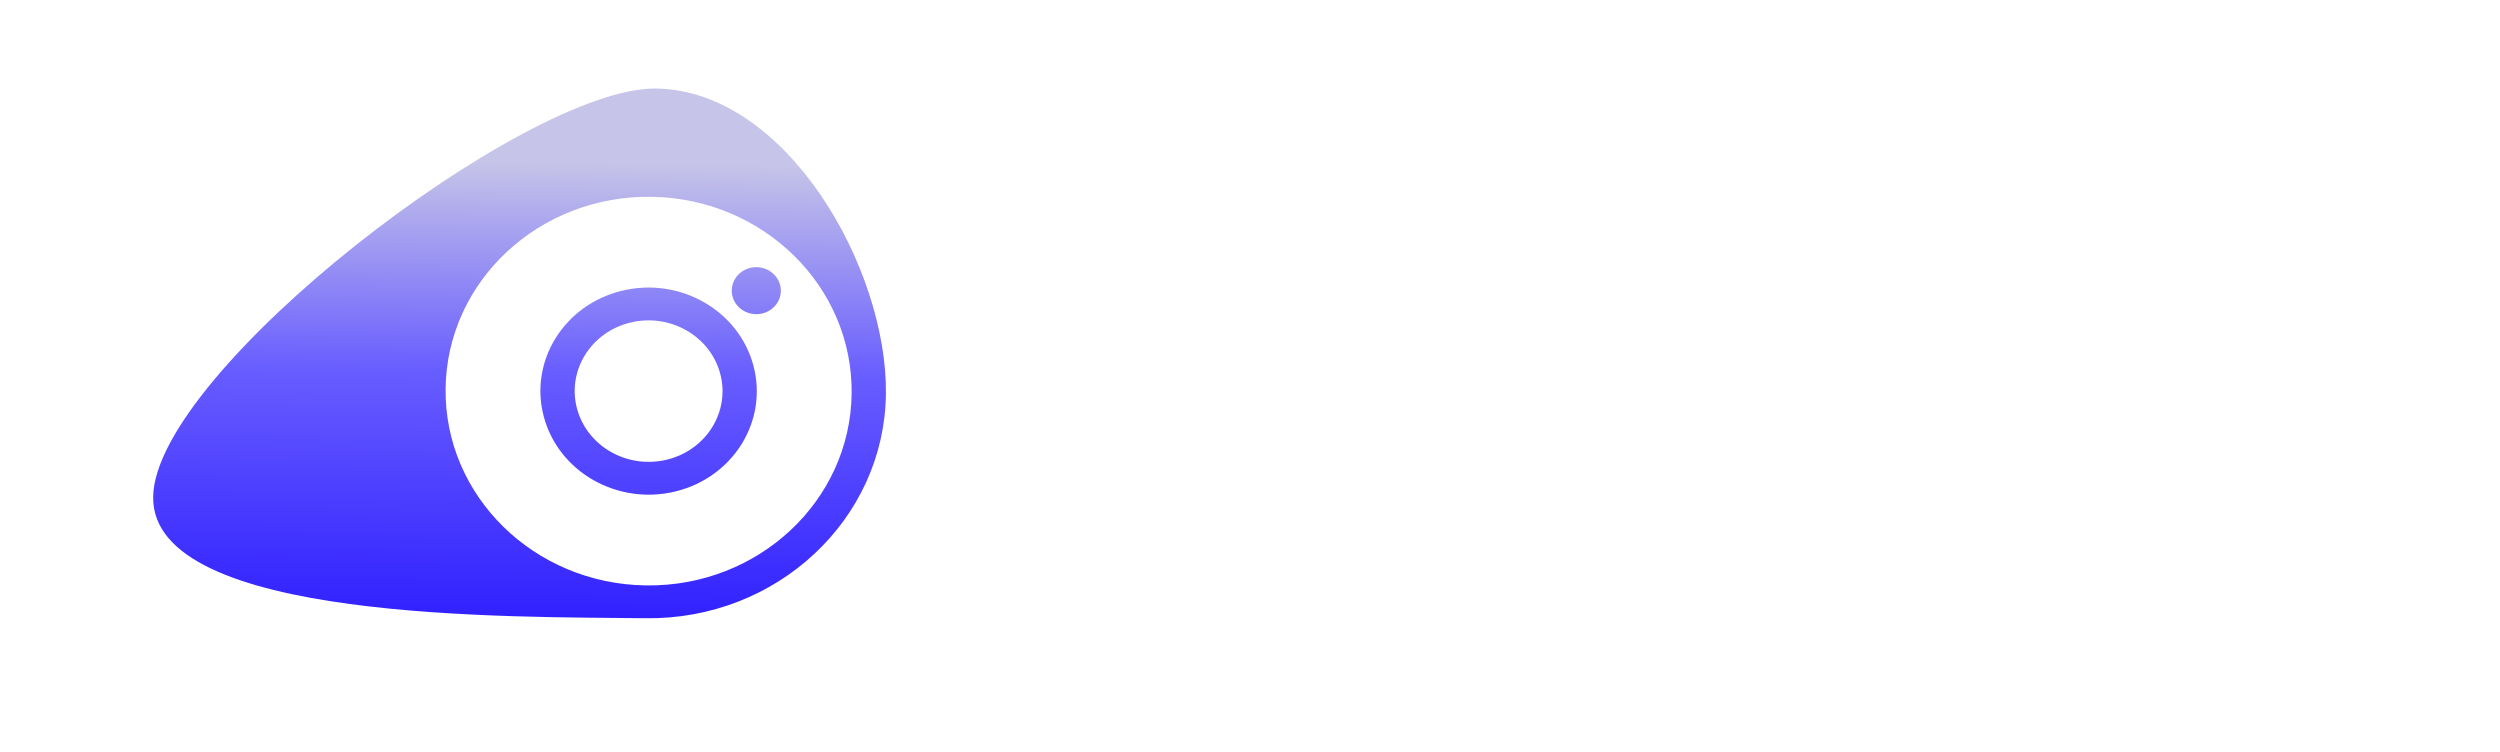 <svg width="153" height="46" viewBox="0 0 153 46" fill="none" xmlns="http://www.w3.org/2000/svg">
<g clip-path="url(#clip0_75_406)" filter="url(#filter0_d_75_406)">
<path fill-rule="evenodd" clip-rule="evenodd" d="M52.12 20.096C52.035 26.664 46.404 31.917 39.542 31.828C32.679 31.74 27.185 26.344 27.27 19.776C27.354 13.208 32.986 7.956 39.848 8.044C46.71 8.132 52.204 13.528 52.12 20.096ZM54.218 20.123C54.119 27.8 47.537 33.939 39.516 33.836C31.495 33.733 9.274 34.09 9.373 26.413C9.471 18.737 32.117 1.315 40.138 1.419C48.159 1.522 54.316 12.446 54.218 20.123ZM47.788 13.808C47.777 14.602 47.096 15.238 46.267 15.227C45.437 15.216 44.773 14.564 44.783 13.77C44.793 12.976 45.474 12.34 46.304 12.351C47.133 12.362 47.798 13.014 47.788 13.808ZM35.312 21C35.928 23.318 38.391 24.72 40.811 24.132C43.232 23.545 44.694 21.189 44.078 18.872C43.461 16.555 40.998 15.152 38.578 15.74C36.157 16.328 34.695 18.683 35.312 21ZM33.279 21.494C34.182 24.886 37.786 26.939 41.329 26.079C44.873 25.218 47.013 21.771 46.11 18.378C45.208 14.986 41.603 12.933 38.06 13.794C34.517 14.654 32.376 18.101 33.279 21.494Z" fill="url(#paint0_linear_75_406)"/>
<g opacity="0.7" filter="url(#filter1_d_75_406)">
<path d="M57.755 21.573C57.775 20.07 57.818 18.735 57.885 17.571L56.569 17.349C56.488 17.107 56.426 16.839 56.384 16.546C56.343 16.252 56.324 15.969 56.327 15.695C56.33 15.487 56.349 15.259 56.385 15.012C57.241 14.724 58.37 14.523 59.772 14.411C61.173 14.299 62.541 14.252 63.875 14.269C64.871 14.281 65.726 14.371 66.44 14.536C67.154 14.701 67.749 15.064 68.223 15.623C68.705 16.177 68.938 17 68.924 18.094C68.918 18.543 68.84 19.04 68.69 19.585C68.54 20.123 68.334 20.661 68.074 21.198C67.833 21.69 67.56 22.159 67.255 22.604C66.956 23.043 66.645 23.42 66.322 23.735C66.504 24.232 66.694 24.687 66.89 25.099C67.087 25.506 67.39 26.001 67.799 26.586L69.174 26.027C69.676 26.47 69.965 27.053 70.04 27.777C70.039 27.816 69.881 27.999 69.564 28.327C69.254 28.655 68.849 28.959 68.351 29.24C67.853 29.513 67.294 29.646 66.676 29.638C66.194 29.632 65.762 29.542 65.38 29.367C65.005 29.193 64.696 28.893 64.454 28.467C64.219 28.047 64.033 27.55 63.897 26.975C63.761 26.4 63.668 25.833 63.617 25.272L61.391 25.146C61.443 25.654 61.511 26.179 61.596 26.721C61.68 27.256 61.731 27.579 61.749 27.69C61.852 28.336 61.918 28.776 61.947 29.011C61.645 29.189 61.279 29.324 60.848 29.416C60.424 29.509 59.99 29.552 59.547 29.546C59.04 29.54 58.549 29.465 58.076 29.322C57.94 28.747 57.845 27.744 57.792 26.311C57.745 24.871 57.733 23.292 57.755 21.573ZM63.814 22.823C64.05 22.175 64.238 21.471 64.378 20.711C64.525 19.945 64.66 19.032 64.785 17.972C64.597 17.898 64.35 17.84 64.045 17.797C63.739 17.753 63.443 17.73 63.157 17.727C62.506 17.718 62.017 17.728 61.691 17.756C61.588 20.203 61.488 21.937 61.39 22.958L63.814 22.823ZM71.087 15.485C71.094 14.912 71.286 14.449 71.661 14.095C72.043 13.742 72.645 13.571 73.465 13.581C74.285 13.592 74.879 13.779 75.245 14.142C75.618 14.504 75.801 14.972 75.793 15.545C75.789 15.871 75.671 16.169 75.44 16.439C75.215 16.71 74.919 16.924 74.553 17.082C74.186 17.234 73.808 17.307 73.417 17.302C72.994 17.296 72.601 17.2 72.239 17.013C71.883 16.82 71.6 16.582 71.389 16.299C71.184 16.017 71.083 15.745 71.087 15.485ZM70.536 21.064C70.456 20.744 70.401 20.453 70.372 20.193C70.343 19.925 70.33 19.648 70.334 19.362L70.347 19.089C70.486 18.915 70.7 18.742 70.989 18.57C71.284 18.391 71.624 18.242 72.01 18.124C72.402 18.005 72.806 17.948 73.223 17.954C74.135 17.965 74.78 18.179 75.158 18.594C75.537 19.009 75.721 19.649 75.71 20.515C75.703 21.036 75.62 21.715 75.459 22.553C75.305 23.391 75.119 24.206 74.9 24.997C74.688 25.782 74.505 26.343 74.351 26.68L74.371 26.7L75.822 26.191C76.08 26.416 76.272 26.662 76.399 26.931C76.532 27.2 76.616 27.51 76.651 27.862C76.65 27.907 76.504 28.094 76.214 28.423C75.923 28.744 75.538 29.046 75.059 29.326C74.587 29.6 74.042 29.733 73.423 29.725C72.798 29.717 72.293 29.541 71.906 29.197C71.527 28.854 71.342 28.272 71.353 27.452C71.365 26.495 71.404 25.48 71.47 24.406C71.536 23.333 71.631 22.292 71.754 21.285L70.536 21.064ZM83.151 31.207C83.587 31.213 83.965 31.169 84.286 31.076C84.385 30.979 84.454 30.866 84.495 30.736C84.536 30.613 84.557 30.496 84.558 30.386C84.56 30.269 84.551 30.18 84.532 30.122C84.513 30.069 84.482 30.02 84.437 29.974C84.164 29.925 83.842 29.888 83.471 29.864C83.107 29.846 82.889 29.834 82.817 29.826C81.913 29.776 81.178 29.701 80.613 29.602C80.048 29.497 79.566 29.283 79.166 28.959C78.767 28.628 78.571 28.137 78.579 27.486C78.584 27.135 78.702 26.808 78.934 26.504C79.166 26.195 79.466 25.925 79.833 25.696C79.095 25.38 78.505 24.913 78.064 24.296C77.629 23.672 77.418 22.871 77.431 21.895C77.443 20.925 77.701 20.15 78.203 19.571C78.712 18.985 79.332 18.576 80.064 18.345C80.797 18.113 81.54 18.002 82.295 18.012C82.771 18.018 83.236 18.07 83.69 18.166C84.144 18.264 84.566 18.399 84.954 18.573L84.567 16.088C84.967 15.852 85.463 15.738 86.055 15.746C86.485 15.751 86.884 15.828 87.254 15.976C87.623 16.124 87.903 16.333 88.095 16.602C88.108 16.667 88.113 16.771 88.111 16.915C88.104 17.448 87.999 18.043 87.795 18.698C87.598 19.346 87.262 19.866 86.788 20.257C87.017 20.729 87.127 21.235 87.12 21.775C87.11 22.57 86.948 23.3 86.633 23.967C86.325 24.633 85.817 25.174 85.108 25.588C84.4 25.995 83.483 26.192 82.356 26.177C82.031 26.173 81.693 26.149 81.342 26.106C81.318 26.431 81.392 26.757 81.563 27.085C82.444 26.927 83.155 26.849 83.695 26.849L84.36 26.848C85.258 26.859 85.938 26.923 86.398 27.04C86.904 27.17 87.278 27.455 87.52 27.894C87.769 28.334 87.889 28.866 87.881 29.491C87.868 30.467 87.558 31.284 86.951 31.94C86.35 32.603 85.572 33.091 84.617 33.404C83.669 33.718 82.664 33.867 81.603 33.854C80.62 33.841 79.747 33.664 78.983 33.322C78.219 32.98 77.742 32.365 77.551 31.477C77.776 30.731 78.193 30.17 78.804 29.794C79.611 30.293 80.385 30.651 81.124 30.869C81.87 31.087 82.546 31.2 83.151 31.207ZM82.651 23.769C83.12 23.775 83.394 23.749 83.472 23.692C83.653 23.342 83.745 22.982 83.75 22.611C83.755 22.227 83.672 21.864 83.5 21.524C83.417 21.451 83.228 21.393 82.936 21.35C82.65 21.308 82.338 21.284 81.999 21.28C81.576 21.274 81.293 21.297 81.149 21.347C80.942 21.702 80.837 22.062 80.832 22.427C80.828 22.798 80.917 23.151 81.102 23.485C81.244 23.578 81.458 23.649 81.744 23.699C82.036 23.741 82.339 23.765 82.651 23.769ZM90.978 25.556C90.534 23.616 90.142 21.993 89.801 20.687C89.46 19.374 89.183 18.556 88.973 18.235L87.997 18.154C87.815 17.656 87.689 17.046 87.62 16.322C87.736 15.966 87.948 15.659 88.257 15.403C88.567 15.14 88.927 14.943 89.339 14.811C89.751 14.68 90.165 14.617 90.582 14.622C91.532 14.634 92.236 15.08 92.694 15.958C92.903 16.358 93.08 16.839 93.222 17.4C93.365 17.956 93.496 18.615 93.617 19.378C93.815 20.663 93.95 21.818 94.021 22.841C94.093 23.858 94.147 24.939 94.185 26.085L94.213 26.965L94.359 26.967C94.526 26.611 94.715 25.842 94.926 24.659C95.136 23.477 95.322 22.226 95.482 20.906C95.642 19.58 95.733 18.595 95.754 17.951L94.526 17.749C94.44 17.403 94.385 17.093 94.362 16.819C94.34 16.546 94.331 16.213 94.336 15.823C94.475 15.655 94.705 15.482 95.027 15.304C95.348 15.126 95.721 14.978 96.146 14.86C96.57 14.742 96.991 14.685 97.408 14.69C97.968 14.698 98.471 14.799 98.918 14.993C99.371 15.181 99.729 15.459 99.991 15.827C100.26 16.195 100.394 16.643 100.394 17.17L100.374 18.674C100.653 19.817 100.889 21.158 101.084 22.697C101.286 24.23 101.43 25.681 101.517 27.049L101.624 27.05C101.785 26.688 101.971 25.915 102.181 24.733C102.398 23.544 102.59 22.294 102.757 20.98C102.924 19.661 103.014 18.682 103.029 18.044L101.879 17.844C101.793 17.498 101.738 17.188 101.715 16.914C101.693 16.64 101.684 16.308 101.689 15.918C101.822 15.75 102.052 15.577 102.38 15.399C102.707 15.221 103.084 15.073 103.508 14.954C103.94 14.836 104.364 14.78 104.78 14.785C105.633 14.796 106.268 15.026 106.686 15.474C107.103 15.922 107.306 16.599 107.294 17.503C107.283 18.363 107.126 19.468 106.822 20.818C106.518 22.168 106.144 23.436 105.699 24.622C105.314 25.659 104.938 26.556 104.57 27.313C104.202 28.063 103.75 28.8 103.213 29.522C102.996 29.741 102.711 29.89 102.358 29.97C102.012 30.05 101.653 30.088 101.282 30.083C100 30.067 99.056 29.807 98.45 29.305L98.74 27.306L98.147 24.007C98.009 23.14 97.92 22.448 97.881 21.933L97.754 21.922L97.709 23.162C97.478 24.435 97.199 25.616 96.872 26.706C96.552 27.789 96.189 28.696 95.782 29.427C95.591 29.639 95.329 29.785 94.996 29.866C94.662 29.953 94.323 29.994 93.978 29.989C92.644 29.972 91.706 29.716 91.166 29.221L91.404 27.388L90.978 25.556ZM111.22 23.58C111.604 23.585 112.027 23.629 112.488 23.713C112.956 23.797 113.384 23.897 113.774 24.013L113.777 23.71C113.78 23.509 113.776 23.284 113.767 23.036C113.763 22.789 113.752 22.626 113.734 22.548C113.677 22.436 113.509 22.32 113.23 22.199C112.959 22.079 112.51 22.014 111.885 22.006C111.501 22.001 111.103 22.045 110.692 22.137C110.287 22.223 109.836 22.341 109.34 22.491C109.078 22.045 108.869 21.622 108.711 21.223C108.56 20.817 108.487 20.413 108.493 20.009C108.494 19.886 108.506 19.762 108.527 19.639C109.592 18.832 110.961 18.439 112.634 18.461C113.558 18.473 114.377 18.587 115.091 18.805C115.804 19.023 116.388 19.434 116.843 20.039C117.297 20.643 117.517 21.496 117.503 22.596C117.489 23.67 117.349 24.71 117.082 25.716C116.822 26.715 116.688 27.225 116.681 27.244L118.105 26.657C118.291 26.861 118.454 27.111 118.594 27.405C118.74 27.694 118.83 28.027 118.864 28.405C118.77 28.599 118.568 28.847 118.259 29.149C117.949 29.445 117.571 29.707 117.125 29.936C116.68 30.164 116.216 30.276 115.734 30.269C115.194 30.262 114.786 30.098 114.51 29.775C114.241 29.453 114.109 29.037 114.116 28.53C114.12 28.243 114.166 27.954 114.254 27.662L113.962 27.57C113.767 28.597 113.37 29.295 112.773 29.665C112.176 30.035 111.519 30.215 110.803 30.206C110.334 30.2 109.884 30.064 109.451 29.798C109.018 29.525 108.668 29.137 108.401 28.632C108.134 28.121 108.005 27.526 108.014 26.849C108.028 25.769 108.309 24.952 108.856 24.399C109.404 23.84 110.192 23.567 111.22 23.58ZM112.286 27.314C112.449 27.284 112.642 27.195 112.865 27.049C113.095 26.902 113.299 26.725 113.478 26.519C113.656 26.313 113.763 26.116 113.798 25.928L113.742 25.692C113.398 25.642 113.03 25.615 112.64 25.61C112.308 25.606 112.079 25.629 111.955 25.679C111.744 25.911 111.636 26.17 111.633 26.456C111.63 26.665 111.68 26.854 111.781 27.025C111.89 27.195 112.058 27.292 112.286 27.314ZM119.168 22.237C119.074 21.956 119 21.632 118.946 21.267C118.892 20.902 118.867 20.547 118.872 20.201C119.047 19.722 119.345 19.325 119.766 19.012C120.193 18.698 120.713 18.545 121.325 18.553C121.911 18.561 122.38 18.752 122.734 19.128C123.093 19.497 123.408 20.074 123.678 20.859C123.961 21.683 124.186 22.656 124.354 23.778C124.521 24.9 124.633 26.109 124.688 27.406L124.971 27.419C125.265 26.85 125.523 26.036 125.745 24.978C125.967 23.913 126.087 22.902 126.106 21.945L124.888 21.715C124.807 21.394 124.753 21.114 124.723 20.872C124.694 20.625 124.681 20.354 124.685 20.061L124.698 19.788C124.817 19.62 125.015 19.447 125.291 19.268C125.566 19.09 125.894 18.941 126.273 18.822C126.659 18.703 127.06 18.646 127.476 18.652C129.156 18.674 129.985 19.527 129.963 21.213C129.95 22.216 129.758 23.288 129.385 24.429C129.012 25.564 128.48 26.644 127.79 27.67C127.106 28.697 126.304 29.539 125.384 30.198C125.064 30.324 124.63 30.384 124.083 30.377C123.79 30.373 123.462 30.304 123.099 30.169C122.736 30.04 122.468 29.907 122.294 29.768L122.098 29.082C121.649 27.487 121.244 26.115 120.881 24.964C120.518 23.807 120.184 22.946 119.879 22.383L119.168 22.237ZM130.916 24.595C130.93 23.469 131.132 22.465 131.521 21.585C131.91 20.704 132.502 20.012 133.296 19.508C134.097 18.997 135.09 18.75 136.275 18.765C136.893 18.773 137.51 18.856 138.127 19.014C138.744 19.165 139.265 19.412 139.69 19.756C140.083 20.081 140.364 20.507 140.533 21.037C140.708 21.56 140.792 22.141 140.784 22.779C140.778 23.202 140.737 23.634 140.66 24.076C140.58 24.205 140.425 24.376 140.194 24.587C139.964 24.793 139.694 24.994 139.385 25.192C139.077 25.39 138.779 25.543 138.491 25.65C138.217 25.666 137.934 25.672 137.641 25.668C137.127 25.661 136.606 25.632 136.079 25.579C135.553 25.527 135.091 25.469 134.695 25.405C134.74 25.959 134.903 26.443 135.184 26.857C135.465 27.271 135.918 27.482 136.543 27.49C136.602 27.491 136.696 27.485 136.827 27.474C137.224 27.44 137.688 27.342 138.217 27.18C138.753 27.011 139.286 26.816 139.817 26.595C140.061 26.845 140.24 27.095 140.354 27.344C140.468 27.593 140.545 27.948 140.584 28.411C140.38 28.643 140.047 28.925 139.587 29.258C139.134 29.59 138.58 29.889 137.925 30.154C137.271 30.413 136.589 30.538 135.879 30.529C134.811 30.515 133.9 30.246 133.145 29.722C132.397 29.191 131.833 28.481 131.454 27.59C131.081 26.694 130.902 25.695 130.916 24.595ZM137.233 22.43C137.143 22.331 136.991 22.254 136.777 22.2C136.563 22.138 136.339 22.106 136.105 22.103C135.916 22.101 135.724 22.114 135.528 22.144C135.339 22.175 135.224 22.209 135.185 22.247C134.958 22.681 134.811 23.174 134.746 23.726L137.356 23.506L137.233 22.43Z" fill="white"/>
</g>
</g>
<defs>
<filter id="filter0_d_75_406" x="-3.293" y="0.176" width="160.253" height="45.791" filterUnits="userSpaceOnUse" color-interpolation-filters="sRGB">
<feFlood flood-opacity="0" result="BackgroundImageFix"/>
<feColorMatrix in="SourceAlpha" type="matrix" values="0 0 0 0 0 0 0 0 0 0 0 0 0 0 0 0 0 0 127 0" result="hardAlpha"/>
<feOffset dy="4"/>
<feGaussianBlur stdDeviation="2"/>
<feComposite in2="hardAlpha" operator="out"/>
<feColorMatrix type="matrix" values="0 0 0 0 0 0 0 0 0 0 0 0 0 0 0 0 0 0 0.25 0"/>
<feBlend mode="normal" in2="BackgroundImageFix" result="effect1_dropShadow_75_406"/>
<feBlend mode="normal" in="SourceGraphic" in2="effect1_dropShadow_75_406" result="shape"/>
</filter>
<filter id="filter1_d_75_406" x="52.098" y="13.361" width="92.793" height="29.252" filterUnits="userSpaceOnUse" color-interpolation-filters="sRGB">
<feFlood flood-opacity="0" result="BackgroundImageFix"/>
<feColorMatrix in="SourceAlpha" type="matrix" values="0 0 0 0 0 0 0 0 0 0 0 0 0 0 0 0 0 0 127 0" result="hardAlpha"/>
<feOffset dy="4"/>
<feGaussianBlur stdDeviation="2"/>
<feComposite in2="hardAlpha" operator="out"/>
<feColorMatrix type="matrix" values="0 0 0 0 0 0 0 0 0 0 0 0 0 0 0 0 0 0 0.25 0"/>
<feBlend mode="normal" in2="BackgroundImageFix" result="effect1_dropShadow_75_406"/>
<feBlend mode="normal" in="SourceGraphic" in2="effect1_dropShadow_75_406" result="shape"/>
</filter>
<linearGradient id="paint0_linear_75_406" x1="39.874" y1="6.036" x2="39.516" y2="33.836" gradientUnits="userSpaceOnUse">
<stop stop-color="#C6C4E8"/>
<stop offset="0.461" stop-color="#685DFF"/>
<stop offset="1" stop-color="#3121FF"/>
</linearGradient>
<clipPath id="clip0_75_406">
<rect width="151.804" height="35.841" fill="white" transform="translate(1.168 0.176) rotate(0.737)"/>
</clipPath>
</defs>
</svg>

